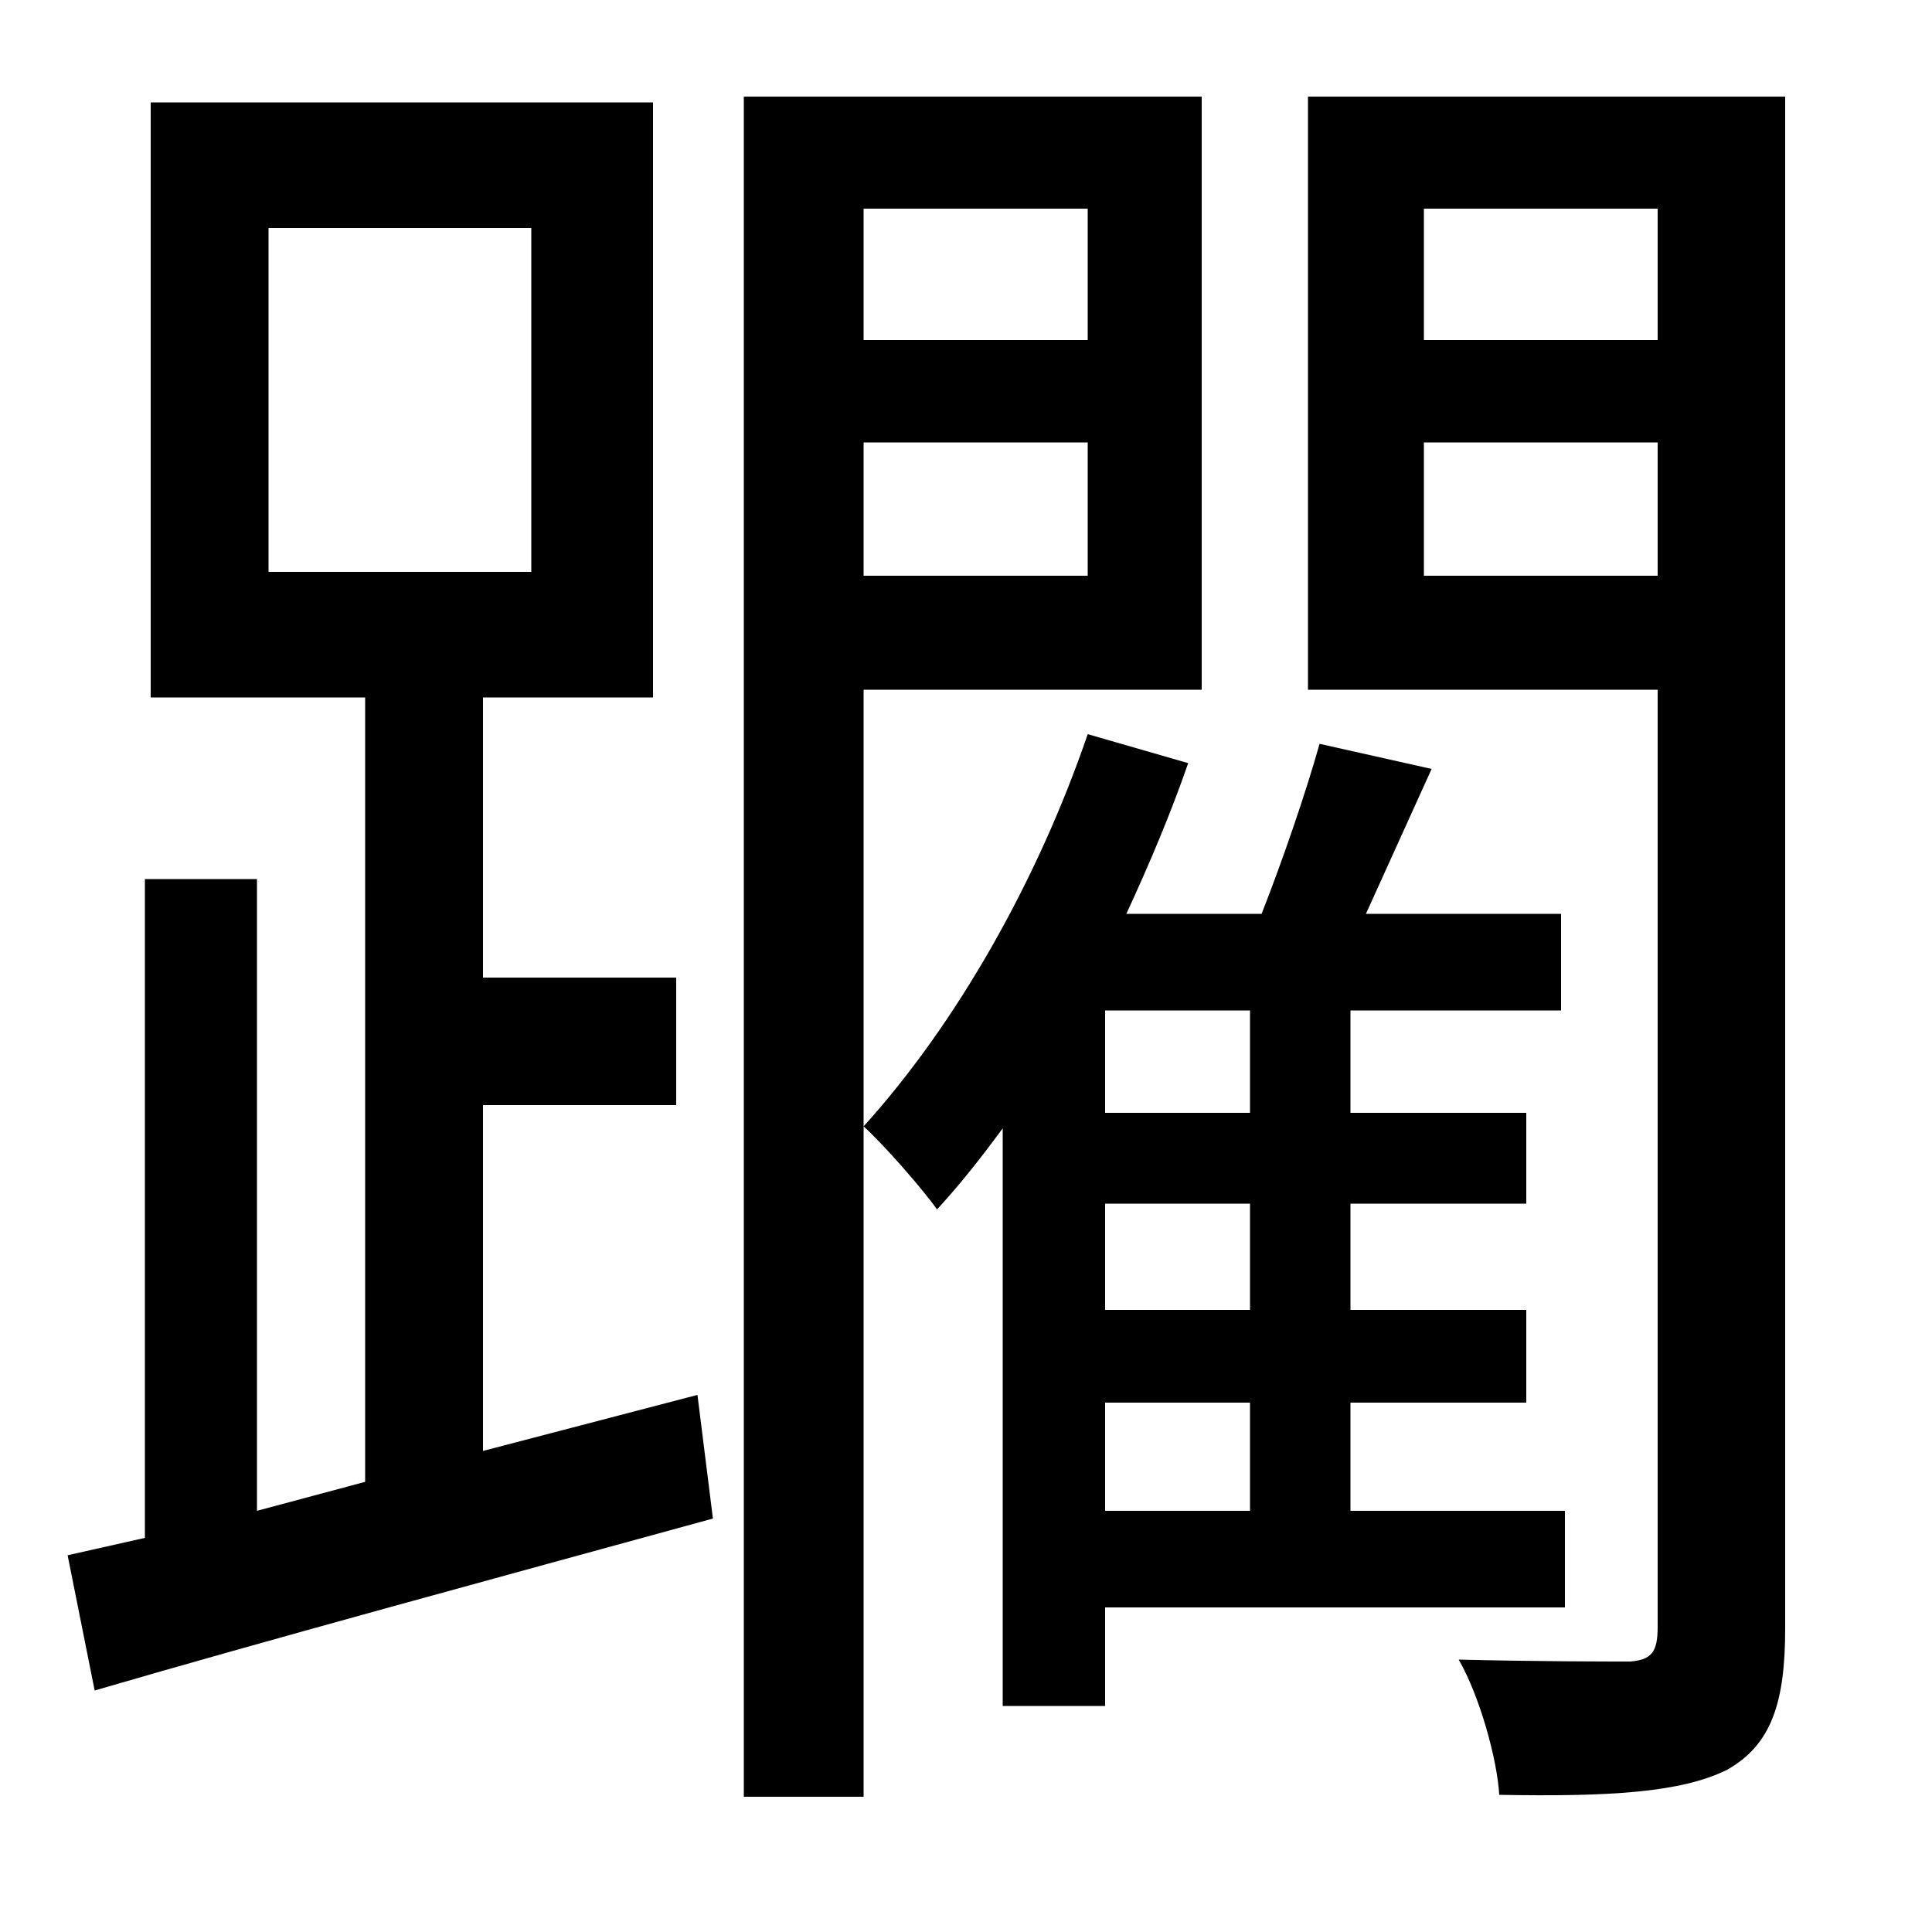 <svg xmlns="http://www.w3.org/2000/svg"
    viewBox="0 0 1000 1000">
  <!--
© 2014-2021 Adobe (http://www.adobe.com/).
Noto is a trademark of Google Inc.
This Font Software is licensed under the SIL Open Font License, Version 1.1. This Font Software is distributed on an "AS IS" BASIS, WITHOUT WARRANTIES OR CONDITIONS OF ANY KIND, either express or implied. See the SIL Open Font License for the specific language, permissions and limitations governing your use of this Font Software.
http://scripts.sil.org/OFL
  -->
<path d="M139 118L275 118 275 296 139 296ZM35 805L49 875C138 849 256 817 369 786L361 722 250 751 250 572 350 572 350 506 250 506 250 361 338 361 338 53 78 53 78 361 189 361 189 767 133 782 133 455 75 455 75 796ZM447 108L563 108 563 176 447 176ZM447 298L447 229 563 229 563 298ZM385 50L385 930 447 930 447 357 622 357 622 50ZM563 380C537 456 495 530 447 583 458 593 478 616 485 626 497 613 508 599 519 584L519 883 572 883 572 832 810 832 810 782 699 782 699 726 790 726 790 678 699 678 699 623 790 623 790 576 699 576 699 523 808 523 808 473 707 473 741 398 683 385C676 410 664 445 653 473L583 473C595 447 606 421 615 395ZM737 229L858 229 858 298 737 298ZM737 176L737 108 858 108 858 176ZM858 50L677 50 677 357 858 357 858 842C858 855 855 859 844 860 832 860 795 860 755 859 766 878 775 911 776 929 832 930 870 928 894 916 917 903 924 881 924 843L924 50ZM647 623L647 678 572 678 572 623ZM647 576L572 576 572 523 647 523ZM647 726L647 782 572 782 572 726Z"/>
</svg>